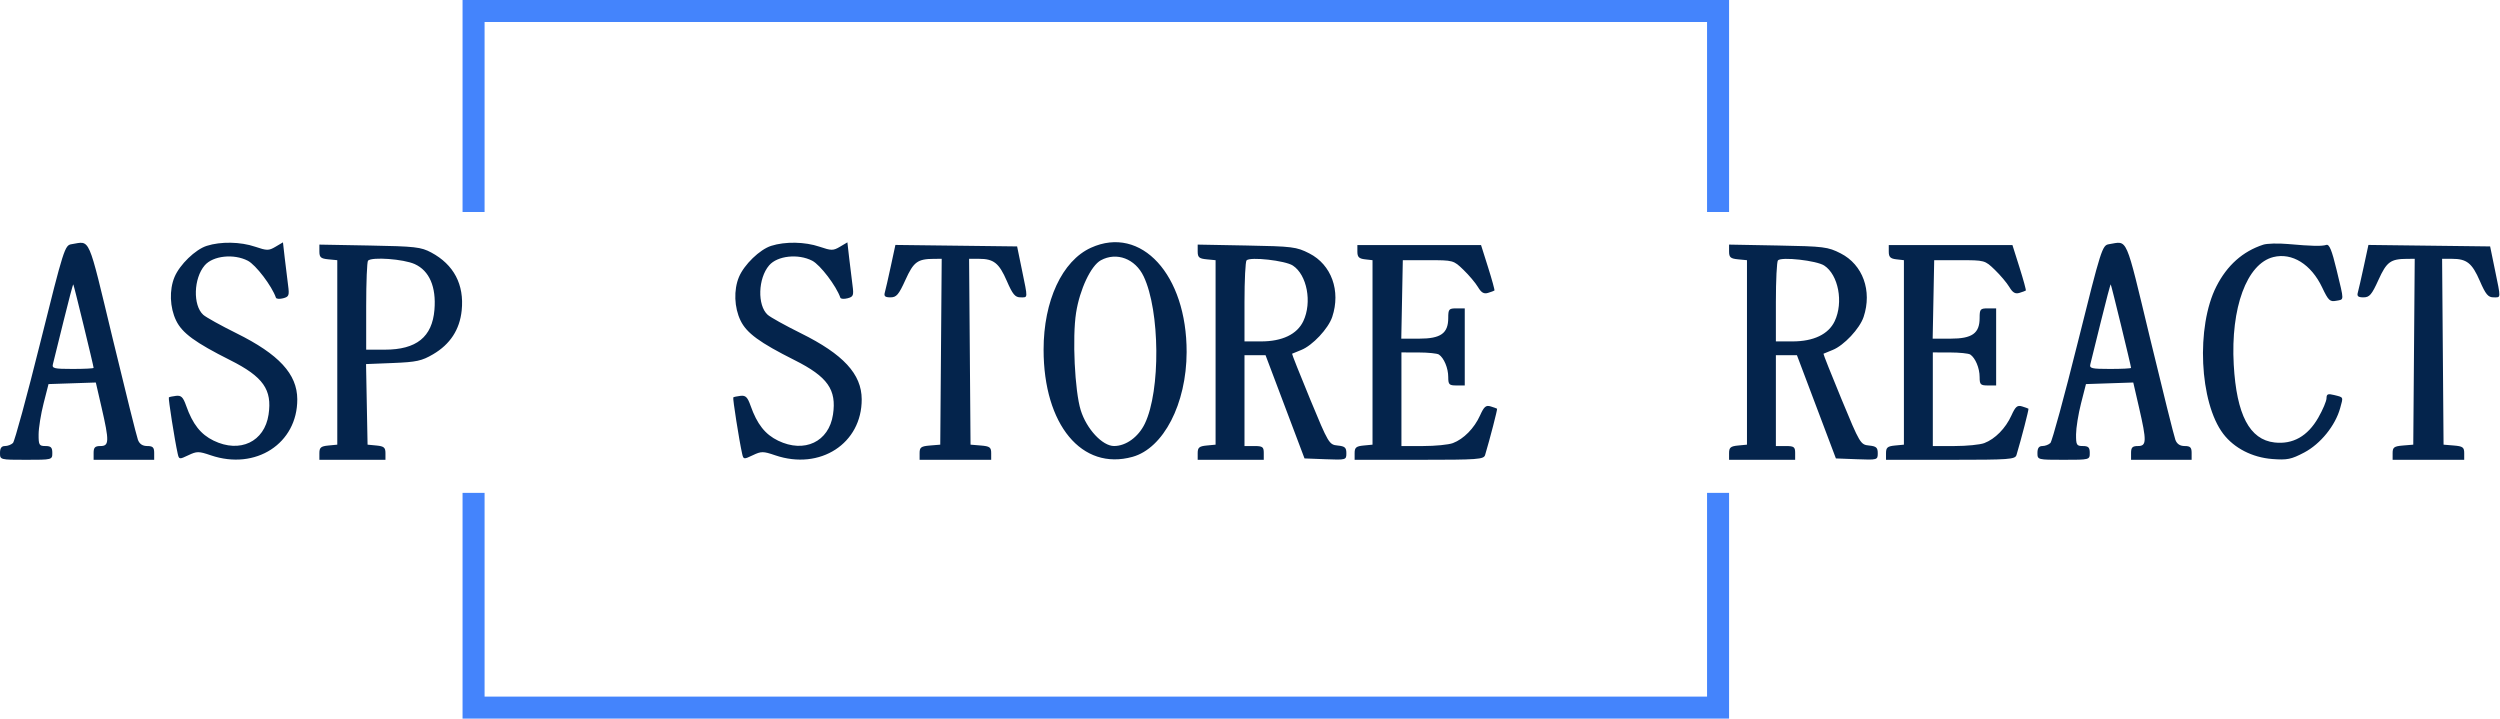 <svg xmlns="http://www.w3.org/2000/svg" width="908" height="261" viewBox="0 0 908 261" version="1.1"><path d="M 25.975 88.695 C 23.531 89.077, 23.162 90.240, 14.636 124.433 C 9.789 143.873, 5.323 160.277, 4.711 160.889 C 4.100 161.500, 2.790 162, 1.800 162 C 0.547 162, 0 162.759, 0 164.500 C 0 166.991, 0.033 167, 9.500 167 C 18.967 167, 19 166.991, 19 164.500 C 19 162.500, 18.500 162, 16.500 162 C 14.222 162, 14.002 161.623, 14.023 157.750 C 14.035 155.412, 14.850 150.350, 15.834 146.500 L 17.622 139.500 26.213 139.212 L 34.804 138.925 36.902 148.038 C 39.717 160.265, 39.667 162, 36.500 162 C 34.500 162, 34 162.500, 34 164.500 L 34 167 45 167 L 56 167 56 164.500 C 56 162.493, 55.502 162, 53.475 162 C 51.776 162, 50.672 161.264, 50.099 159.750 C 49.631 158.512, 45.479 141.863, 40.874 122.751 C 31.741 84.854, 32.945 87.605, 25.975 88.695 M 75.094 89.292 C 70.948 90.615, 65.272 96.105, 63.388 100.613 C 61.430 105.300, 61.665 111.676, 63.970 116.434 C 66.170 120.973, 70.869 124.413, 83.612 130.811 C 95.596 136.827, 98.900 141.516, 97.541 150.576 C 96.059 160.457, 87.171 164.682, 77.606 160.051 C 72.896 157.771, 69.976 154.064, 67.608 147.357 C 66.502 144.225, 65.811 143.551, 63.935 143.772 C 62.664 143.921, 61.491 144.175, 61.330 144.337 C 61.053 144.613, 63.449 159.879, 64.530 164.727 C 65.014 166.896, 65.116 166.912, 68.402 165.345 C 71.508 163.864, 72.158 163.866, 76.567 165.368 C 92.867 170.922, 108.048 161.077, 107.972 145 C 107.930 135.856, 101.305 128.675, 85.851 121.023 C 80.211 118.230, 74.796 115.221, 73.818 114.335 C 70.012 110.891, 70.305 101.083, 74.353 96.376 C 77.366 92.873, 84.899 92.064, 90 94.695 C 92.917 96.200, 98.756 103.875, 100.217 108.124 C 100.372 108.578, 101.554 108.672, 102.842 108.334 C 104.945 107.781, 105.128 107.297, 104.632 103.609 C 104.328 101.349, 103.786 96.917, 103.426 93.761 L 102.772 88.021 100.075 89.615 C 97.607 91.073, 96.978 91.072, 92.654 89.604 C 87.335 87.798, 80.172 87.671, 75.094 89.292 M 280.094 89.292 C 275.948 90.615, 270.272 96.105, 268.388 100.613 C 266.430 105.300, 266.665 111.676, 268.970 116.434 C 271.170 120.973, 275.869 124.413, 288.612 130.811 C 300.596 136.827, 303.900 141.516, 302.541 150.576 C 301.059 160.457, 292.171 164.682, 282.606 160.051 C 277.896 157.771, 274.976 154.064, 272.608 147.357 C 271.502 144.225, 270.811 143.551, 268.935 143.772 C 267.664 143.921, 266.491 144.175, 266.330 144.337 C 266.053 144.613, 268.449 159.879, 269.530 164.727 C 270.014 166.896, 270.116 166.912, 273.402 165.345 C 276.508 163.864, 277.158 163.866, 281.567 165.368 C 297.867 170.922, 313.048 161.077, 312.972 145 C 312.930 135.856, 306.305 128.675, 290.851 121.023 C 285.211 118.230, 279.796 115.221, 278.818 114.335 C 275.012 110.891, 275.305 101.083, 279.353 96.376 C 282.366 92.873, 289.899 92.064, 295 94.695 C 297.917 96.200, 303.756 103.875, 305.217 108.124 C 305.372 108.578, 306.554 108.672, 307.842 108.334 C 309.945 107.781, 310.128 107.297, 309.632 103.609 C 309.328 101.349, 308.786 96.917, 308.426 93.761 L 307.772 88.021 305.075 89.615 C 302.607 91.073, 301.978 91.072, 297.654 89.604 C 292.335 87.798, 285.172 87.671, 280.094 89.292 M 396.246 89.975 C 385.777 94.727, 379.026 109.248, 379.032 127 C 379.042 154.276, 392.939 171.032, 411.321 165.928 C 422.592 162.798, 430.933 146.660, 430.983 127.886 C 431.056 99.793, 414.478 81.699, 396.246 89.975 M 765.975 88.695 C 763.531 89.077, 763.162 90.240, 754.636 124.433 C 749.789 143.873, 745.323 160.277, 744.711 160.889 C 744.100 161.500, 742.790 162, 741.800 162 C 740.547 162, 740 162.759, 740 164.500 C 740 166.991, 740.033 167, 749.500 167 C 758.967 167, 759 166.991, 759 164.500 C 759 162.500, 758.500 162, 756.500 162 C 754.222 162, 754.002 161.623, 754.023 157.750 C 754.035 155.412, 754.850 150.350, 755.834 146.500 L 757.622 139.500 766.213 139.212 L 774.804 138.925 776.902 148.038 C 779.717 160.265, 779.667 162, 776.500 162 C 774.500 162, 774 162.500, 774 164.500 L 774 167 785 167 L 796 167 796 164.500 C 796 162.493, 795.502 162, 793.475 162 C 791.776 162, 790.672 161.264, 790.099 159.750 C 789.631 158.512, 785.479 141.863, 780.874 122.751 C 771.741 84.854, 772.945 87.605, 765.975 88.695 M 821.994 88.874 C 814.553 91.316, 808.906 96.343, 804.997 104.006 C 797.543 118.616, 798.831 146.223, 807.495 157.582 C 811.456 162.776, 818.044 166.157, 825.290 166.715 C 830.714 167.133, 832.184 166.833, 836.902 164.345 C 842.801 161.236, 848.195 154.573, 849.945 148.238 C 851.108 144.024, 851.260 144.354, 847.748 143.473 C 845.491 142.906, 844.998 143.115, 844.991 144.642 C 844.985 145.664, 843.630 148.856, 841.978 151.736 C 838.141 158.427, 832.776 161.460, 826.108 160.709 C 817.045 159.687, 812.310 150.648, 811.293 132.432 C 810.141 111.793, 816.032 95.787, 825.669 93.368 C 832.483 91.658, 839.426 95.979, 843.416 104.414 C 845.644 109.123, 846.225 109.680, 848.467 109.251 C 851.479 108.675, 851.462 109.707, 848.645 98 C 846.930 90.871, 846.002 88.612, 844.929 88.947 C 843.219 89.483, 839.712 89.403, 831 88.629 C 827.425 88.312, 823.372 88.422, 821.994 88.874 M 116 91.357 C 116 93.465, 116.527 93.924, 119.250 94.187 L 122.500 94.500 122.500 128 L 122.500 161.500 119.250 161.813 C 116.558 162.073, 116 162.545, 116 164.563 L 116 167 128 167 L 140 167 140 164.563 C 140 162.545, 139.442 162.073, 136.750 161.813 L 133.500 161.500 133.224 146.867 L 132.948 132.235 142.755 131.841 C 151.266 131.499, 153.188 131.080, 157.303 128.668 C 163.503 125.035, 166.966 119.726, 167.686 112.752 C 168.655 103.362, 164.836 96.097, 156.624 91.708 C 152.888 89.712, 150.783 89.473, 134.250 89.173 L 116 88.841 116 91.357 M 323.535 96.731 C 322.615 101.004, 321.637 105.287, 321.363 106.250 C 320.982 107.590, 321.464 108, 323.423 108 C 325.595 108, 326.413 107.044, 328.859 101.651 C 331.837 95.082, 333.252 94.043, 339.263 94.014 L 342.027 94 341.763 127.750 L 341.500 161.500 337.750 161.810 C 334.526 162.077, 334 162.463, 334 164.560 L 334 167 347 167 L 360 167 360 164.560 C 360 162.463, 359.474 162.077, 356.250 161.810 L 352.500 161.500 352.237 127.750 L 351.973 94 355.552 94 C 360.923 94, 362.858 95.540, 365.688 102.066 C 367.792 106.917, 368.694 108, 370.631 108 C 373.407 108, 373.368 108.735, 371.162 98 L 369.416 89.500 347.313 89.231 L 325.209 88.962 323.535 96.731 M 435 91.356 C 435 93.465, 435.527 93.924, 438.250 94.187 L 441.500 94.500 441.500 128 L 441.500 161.500 438.250 161.813 C 435.558 162.073, 435 162.545, 435 164.563 L 435 167 447 167 L 459 167 459 164.500 C 459 162.310, 458.567 162, 455.500 162 L 452 162 452 145.500 L 452 129 455.821 129 L 459.643 129 466.720 147.750 L 473.798 166.500 481.399 166.792 C 488.901 167.080, 489 167.052, 489 164.605 C 489 162.555, 488.453 162.073, 485.832 161.813 C 482.738 161.507, 482.506 161.118, 475.864 145.051 C 472.124 136.004, 469.162 128.545, 469.282 128.474 C 469.402 128.403, 470.899 127.789, 472.608 127.110 C 476.706 125.482, 482.450 119.355, 483.867 115.101 C 487.021 105.636, 483.584 96.123, 475.532 92.027 C 470.867 89.654, 469.478 89.480, 452.782 89.169 L 435 88.838 435 91.356 M 493 91.434 C 493 93.345, 493.590 93.935, 495.750 94.184 L 498.500 94.500 498.500 128 L 498.500 161.500 495.250 161.813 C 492.558 162.073, 492 162.545, 492 164.563 L 492 167 515.433 167 C 536.883 167, 538.910 166.852, 539.390 165.250 C 541.150 159.381, 543.935 148.609, 543.736 148.444 C 543.606 148.336, 542.559 147.960, 541.409 147.607 C 539.687 147.079, 539.006 147.661, 537.541 150.910 C 535.446 155.554, 531.615 159.451, 527.685 160.936 C 526.137 161.521, 521.299 162, 516.935 162 L 509 162 509 145 L 509 128 515.250 128.015 C 518.688 128.024, 521.995 128.361, 522.600 128.765 C 524.457 130.005, 526 133.712, 526 136.934 C 526 139.674, 526.319 140, 529 140 L 532 140 532 126 L 532 112 529 112 C 526.238 112, 526 112.278, 526 115.500 C 526 121.068, 523.288 123, 515.473 123 L 508.945 123 509.223 108.750 L 509.500 94.500 518.697 94.500 C 527.850 94.500, 527.911 94.517, 531.524 98 C 533.521 99.925, 535.891 102.737, 536.792 104.249 C 538.019 106.308, 538.941 106.842, 540.465 106.375 C 541.584 106.032, 542.625 105.645, 542.778 105.515 C 542.930 105.385, 541.898 101.616, 540.484 97.139 L 537.913 89 515.456 89 L 493 89 493 91.434 M 628 91.356 C 628 93.465, 628.527 93.924, 631.250 94.187 L 634.500 94.500 634.500 128 L 634.500 161.500 631.250 161.813 C 628.558 162.073, 628 162.545, 628 164.563 L 628 167 640 167 L 652 167 652 164.500 C 652 162.310, 651.567 162, 648.500 162 L 645 162 645 145.500 L 645 129 648.821 129 L 652.643 129 659.720 147.750 L 666.798 166.500 674.399 166.792 C 681.901 167.080, 682 167.052, 682 164.605 C 682 162.555, 681.453 162.073, 678.832 161.813 C 675.738 161.507, 675.506 161.118, 668.864 145.051 C 665.124 136.004, 662.162 128.545, 662.282 128.474 C 662.402 128.403, 663.899 127.789, 665.608 127.110 C 669.706 125.482, 675.450 119.355, 676.867 115.101 C 680.021 105.636, 676.584 96.123, 668.532 92.027 C 663.867 89.654, 662.478 89.480, 645.782 89.169 L 628 88.838 628 91.356 M 686 91.434 C 686 93.345, 686.590 93.935, 688.750 94.184 L 691.500 94.500 691.500 128 L 691.500 161.500 688.250 161.813 C 685.558 162.073, 685 162.545, 685 164.563 L 685 167 708.433 167 C 729.883 167, 731.910 166.852, 732.390 165.250 C 734.150 159.381, 736.935 148.609, 736.736 148.444 C 736.606 148.336, 735.559 147.960, 734.409 147.607 C 732.687 147.079, 732.006 147.661, 730.541 150.910 C 728.446 155.554, 724.615 159.451, 720.685 160.936 C 719.137 161.521, 714.299 162, 709.935 162 L 702 162 702 145 L 702 128 708.250 128.015 C 711.688 128.024, 714.995 128.361, 715.600 128.765 C 717.457 130.005, 719 133.712, 719 136.934 C 719 139.674, 719.319 140, 722 140 L 725 140 725 126 L 725 112 722 112 C 719.238 112, 719 112.278, 719 115.500 C 719 121.068, 716.288 123, 708.473 123 L 701.945 123 702.223 108.750 L 702.500 94.500 711.697 94.500 C 720.850 94.500, 720.911 94.517, 724.524 98 C 726.521 99.925, 728.891 102.737, 729.792 104.249 C 731.019 106.308, 731.941 106.842, 733.465 106.375 C 734.584 106.032, 735.625 105.645, 735.778 105.515 C 735.930 105.385, 734.898 101.616, 733.484 97.139 L 730.913 89 708.456 89 L 686 89 686 91.434 M 858.535 96.731 C 857.615 101.004, 856.637 105.287, 856.363 106.250 C 855.982 107.590, 856.464 108, 858.423 108 C 860.595 108, 861.413 107.044, 863.859 101.651 C 866.837 95.082, 868.252 94.043, 874.263 94.014 L 877.027 94 876.763 127.750 L 876.500 161.500 872.750 161.810 C 869.526 162.077, 869 162.463, 869 164.560 L 869 167 882 167 L 895 167 895 164.560 C 895 162.463, 894.474 162.077, 891.250 161.810 L 887.500 161.500 887.237 127.750 L 886.973 94 890.552 94 C 895.923 94, 897.858 95.540, 900.688 102.066 C 902.792 106.917, 903.694 108, 905.631 108 C 908.407 108, 908.368 108.735, 906.162 98 L 904.416 89.500 882.313 89.231 L 860.209 88.962 858.535 96.731 M 399.828 94.531 C 396.232 96.484, 392.163 105.111, 390.835 113.597 C 389.429 122.587, 390.350 141.980, 392.515 148.972 C 394.628 155.798, 400.401 162.002, 404.632 161.996 C 408.967 161.991, 413.486 158.698, 415.815 153.848 C 421.549 141.909, 421.316 112.898, 415.386 100.402 C 412.332 93.965, 405.569 91.413, 399.828 94.531 M 133.667 94.667 C 133.300 95.033, 133 102.458, 133 111.167 L 133 127 139.766 127 C 151.254 127, 156.970 122.406, 157.790 112.516 C 158.481 104.190, 155.955 98.337, 150.628 95.918 C 146.578 94.080, 135.101 93.233, 133.667 94.667 M 452.750 94.561 C 452.337 94.986, 452 101.783, 452 109.667 L 452 124 458.040 124 C 465.702 124, 471.104 121.408, 473.362 116.649 C 476.603 109.820, 474.718 99.827, 469.552 96.442 C 466.786 94.630, 454.067 93.206, 452.750 94.561 M 645.750 94.561 C 645.337 94.986, 645 101.783, 645 109.667 L 645 124 651.040 124 C 658.702 124, 664.104 121.408, 666.362 116.649 C 669.603 109.820, 667.718 99.827, 662.552 96.442 C 659.786 94.630, 647.067 93.206, 645.750 94.561 M 23.042 116.787 C 21.191 124.329, 19.472 131.287, 19.222 132.250 C 18.818 133.803, 19.623 134, 26.383 134 C 30.573 134, 34 133.826, 34 133.614 C 34 132.927, 26.841 103.508, 26.620 103.287 C 26.503 103.170, 24.893 109.245, 23.042 116.787 M 763.042 116.787 C 761.191 124.329, 759.472 131.287, 759.222 132.250 C 758.818 133.803, 759.623 134, 766.383 134 C 770.573 134, 774 133.826, 774 133.614 C 774 132.927, 766.841 103.508, 766.620 103.287 C 766.503 103.170, 764.893 109.245, 763.042 116.787" stroke="none" fill="#04244c" fill-rule="evenodd"/><path d="M 168 38.500 L 168 77 172 77 L 176 77 176 42.500 L 176 8 398 8 L 620 8 620 42.500 L 620 77 624 77 L 628 77 628 38.500 L 628 0 398 0 L 168 0 168 38.500 M 168 220 L 168 261 398 261 L 628 261 628 220 L 628 179 624 179 L 620 179 620 216 L 620 253 398 253 L 176 253 176 216 L 176 179 172 179 L 168 179 168 220" stroke="none" fill="#4484fc" fill-rule="evenodd"/></svg>